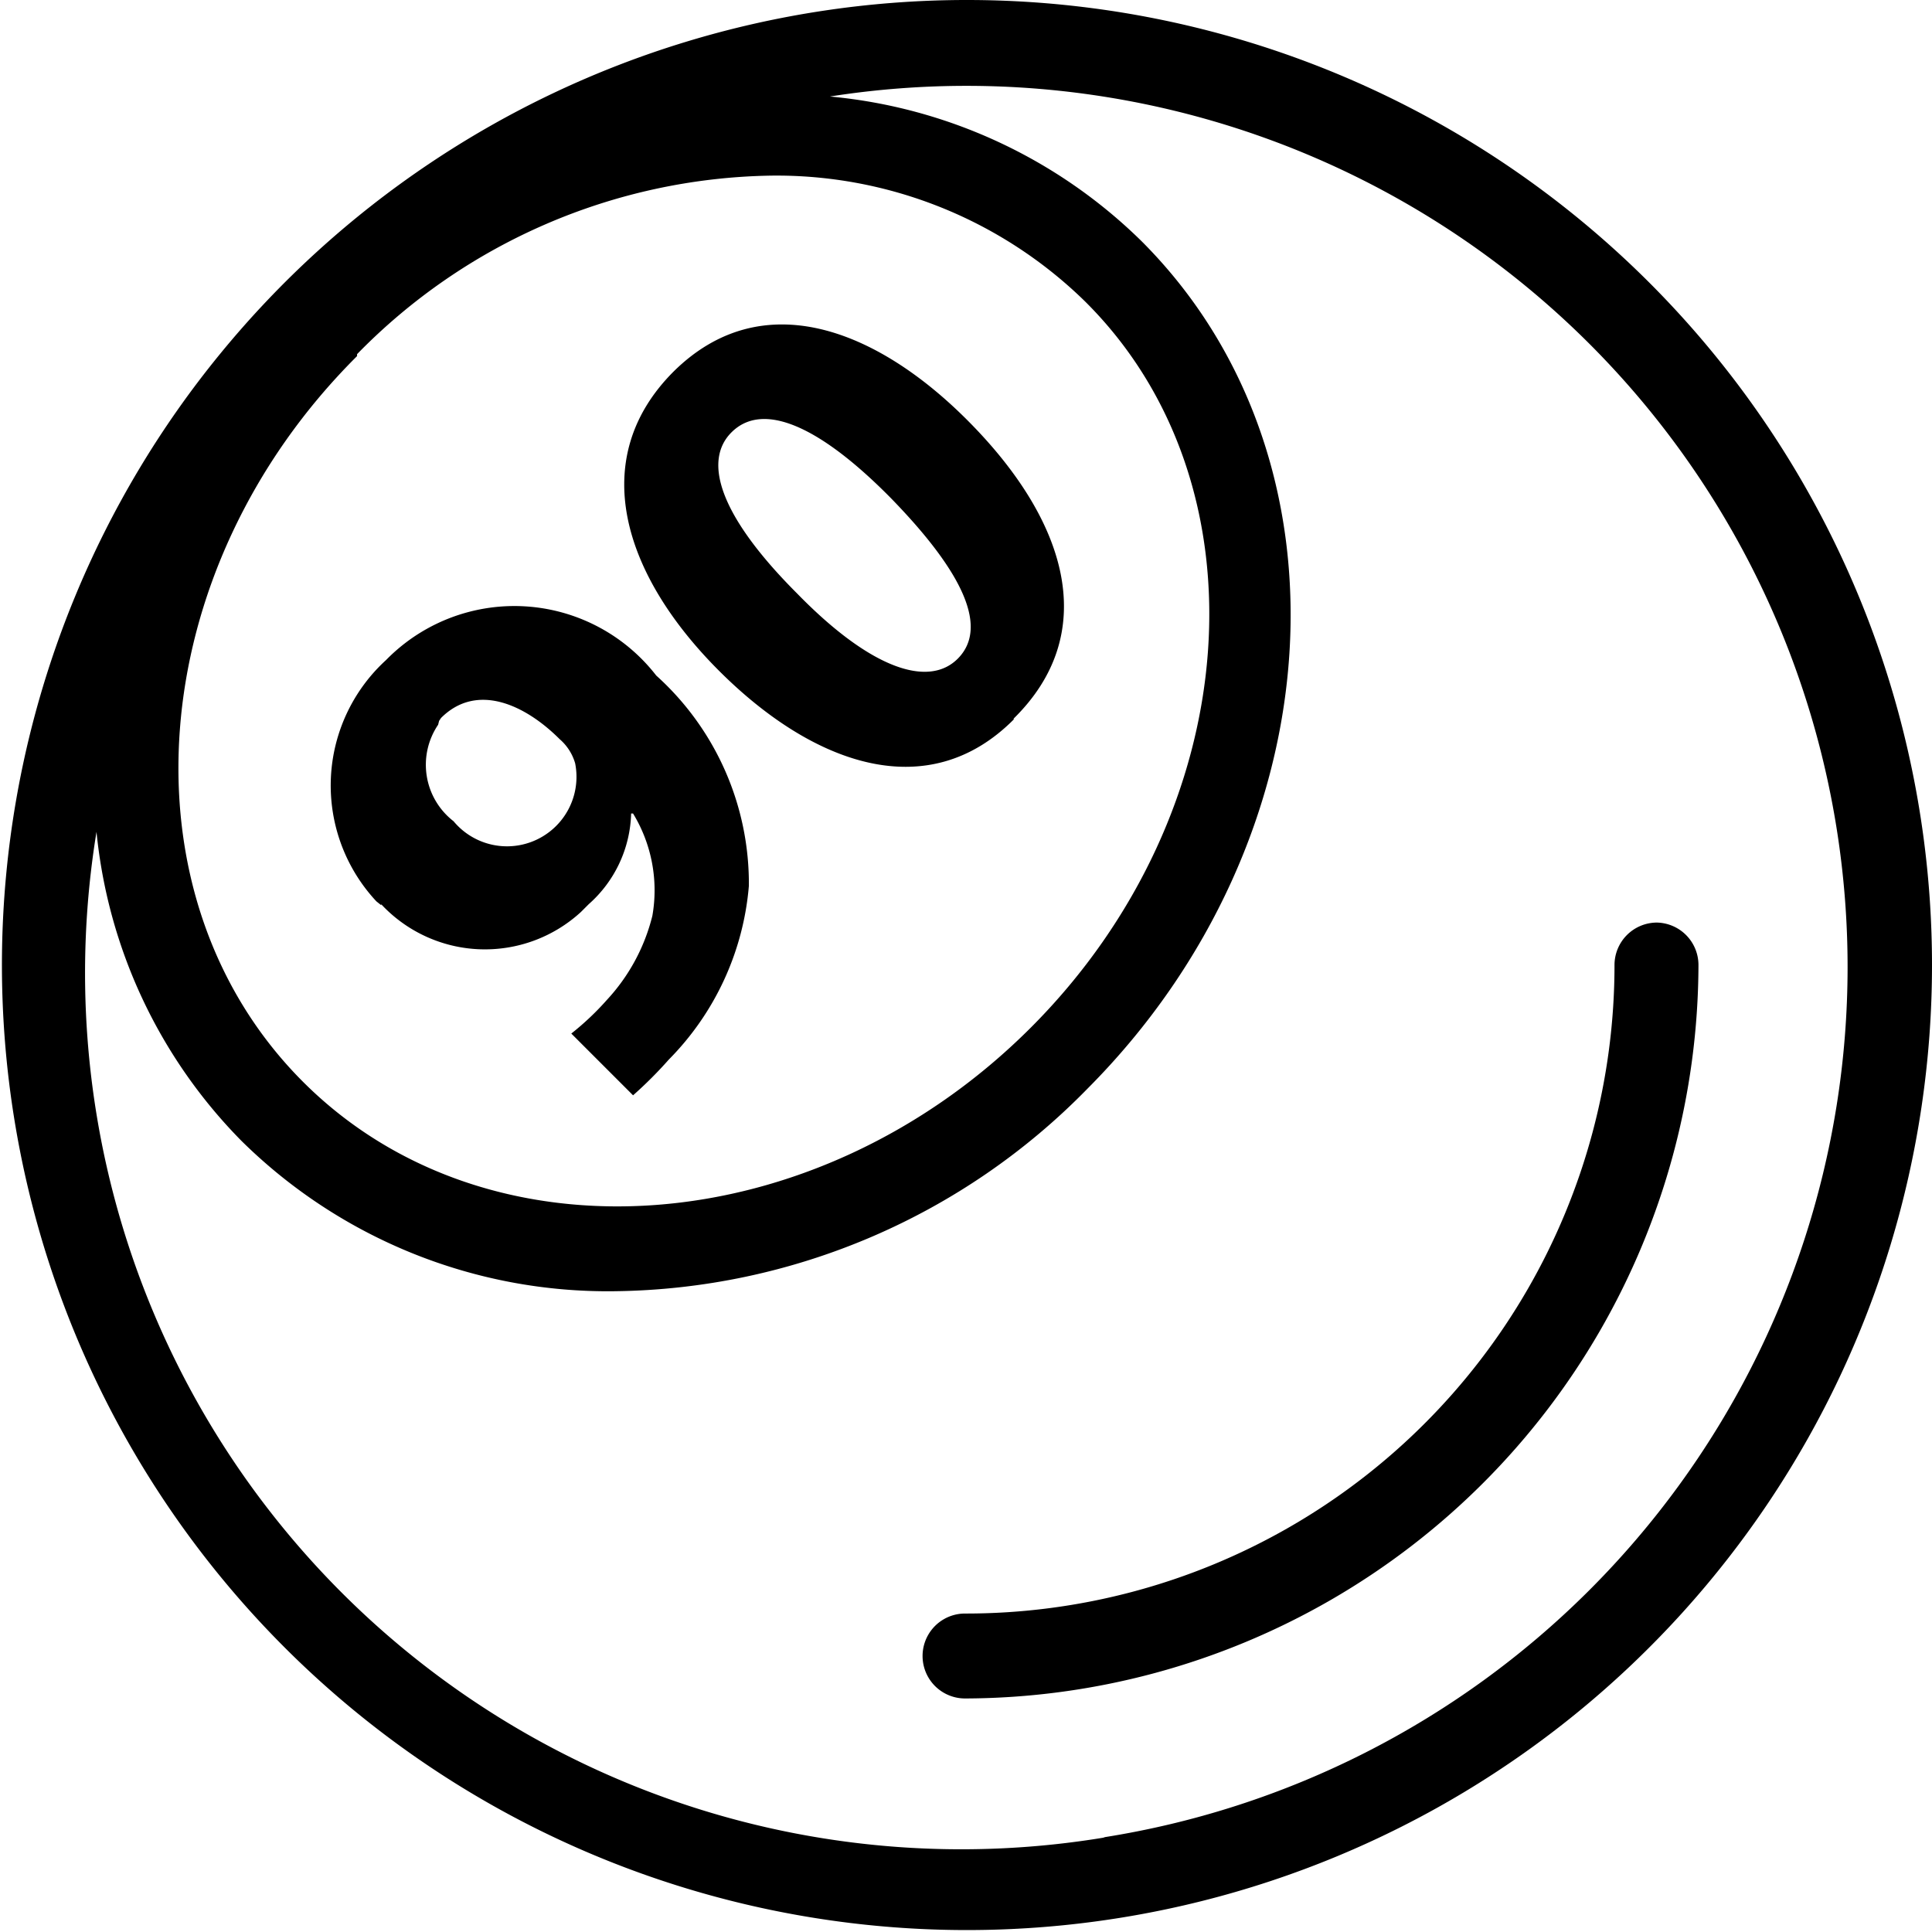 <svg xmlns="http://www.w3.org/2000/svg" viewBox="0 0 20.02 20.02">
  <path d="M3.95 9.37a1.47 1.47 0 0 0 2.07.08l.08-.08a1.3 1.3 0 0 0 .44-.94h.02a1.53 1.53 0 0 1 .2 1.06 1.98 1.98 0 0 1-.47.87 2.85 2.85 0 0 1-.37.35l.64.64a4.27 4.27 0 0 0 .37-.37 2.9 2.9 0 0 0 .83-1.8A2.9 2.9 0 0 0 6.8 7 1.86 1.86 0 0 0 4 6.84a1.76 1.76 0 0 0-.1 2.5l.05.04zm.6-1.9l.02-.03c.37-.37.87-.14 1.23.22a.52.52 0 0 1 .16.25.72.72 0 0 1-1.26.6.74.74 0 0 1-.16-1zm5.95-.02c.9-.88.58-2.04-.48-3.1-.95-.95-2.13-1.4-3.04-.5-.9.9-.53 2.1.47 3.1.98.98 2.17 1.4 3.06.5zM7.58 4.48c.32-.32.9-.08 1.65.68.78.8 1 1.35.7 1.66s-.9.12-1.67-.67c-.8-.8-.98-1.37-.68-1.67zM10 0a10 10 0 1 0 10.02 10 10 10 0 0 0-10-10zM3.7 3.67a6.13 6.13 0 0 1 4.28-1.85 4.57 4.57 0 0 1 3.26 1.3c1.92 1.9 1.67 5.3-.56 7.53s-5.62 2.48-7.54.56-1.67-5.3.56-7.52zm7.75 15.37A9.08 9.08 0 0 1 1 8.62a5.3 5.3 0 0 0 1.5 3.2 5.4 5.4 0 0 0 3.87 1.56 6.96 6.96 0 0 0 4.9-2.1c2.57-2.58 2.82-6.52.56-8.78A5.3 5.3 0 0 0 8.6 1a9.13 9.13 0 1 1 2.83 18.04zm5.72-9.48a.44.44 0 0 0-.44.44A6.72 6.72 0 0 1 10 16.72a.44.44 0 1 0 0 .88 7.62 7.62 0 0 0 7.6-7.6.44.44 0 0 0-.43-.44z"/>
</svg>
